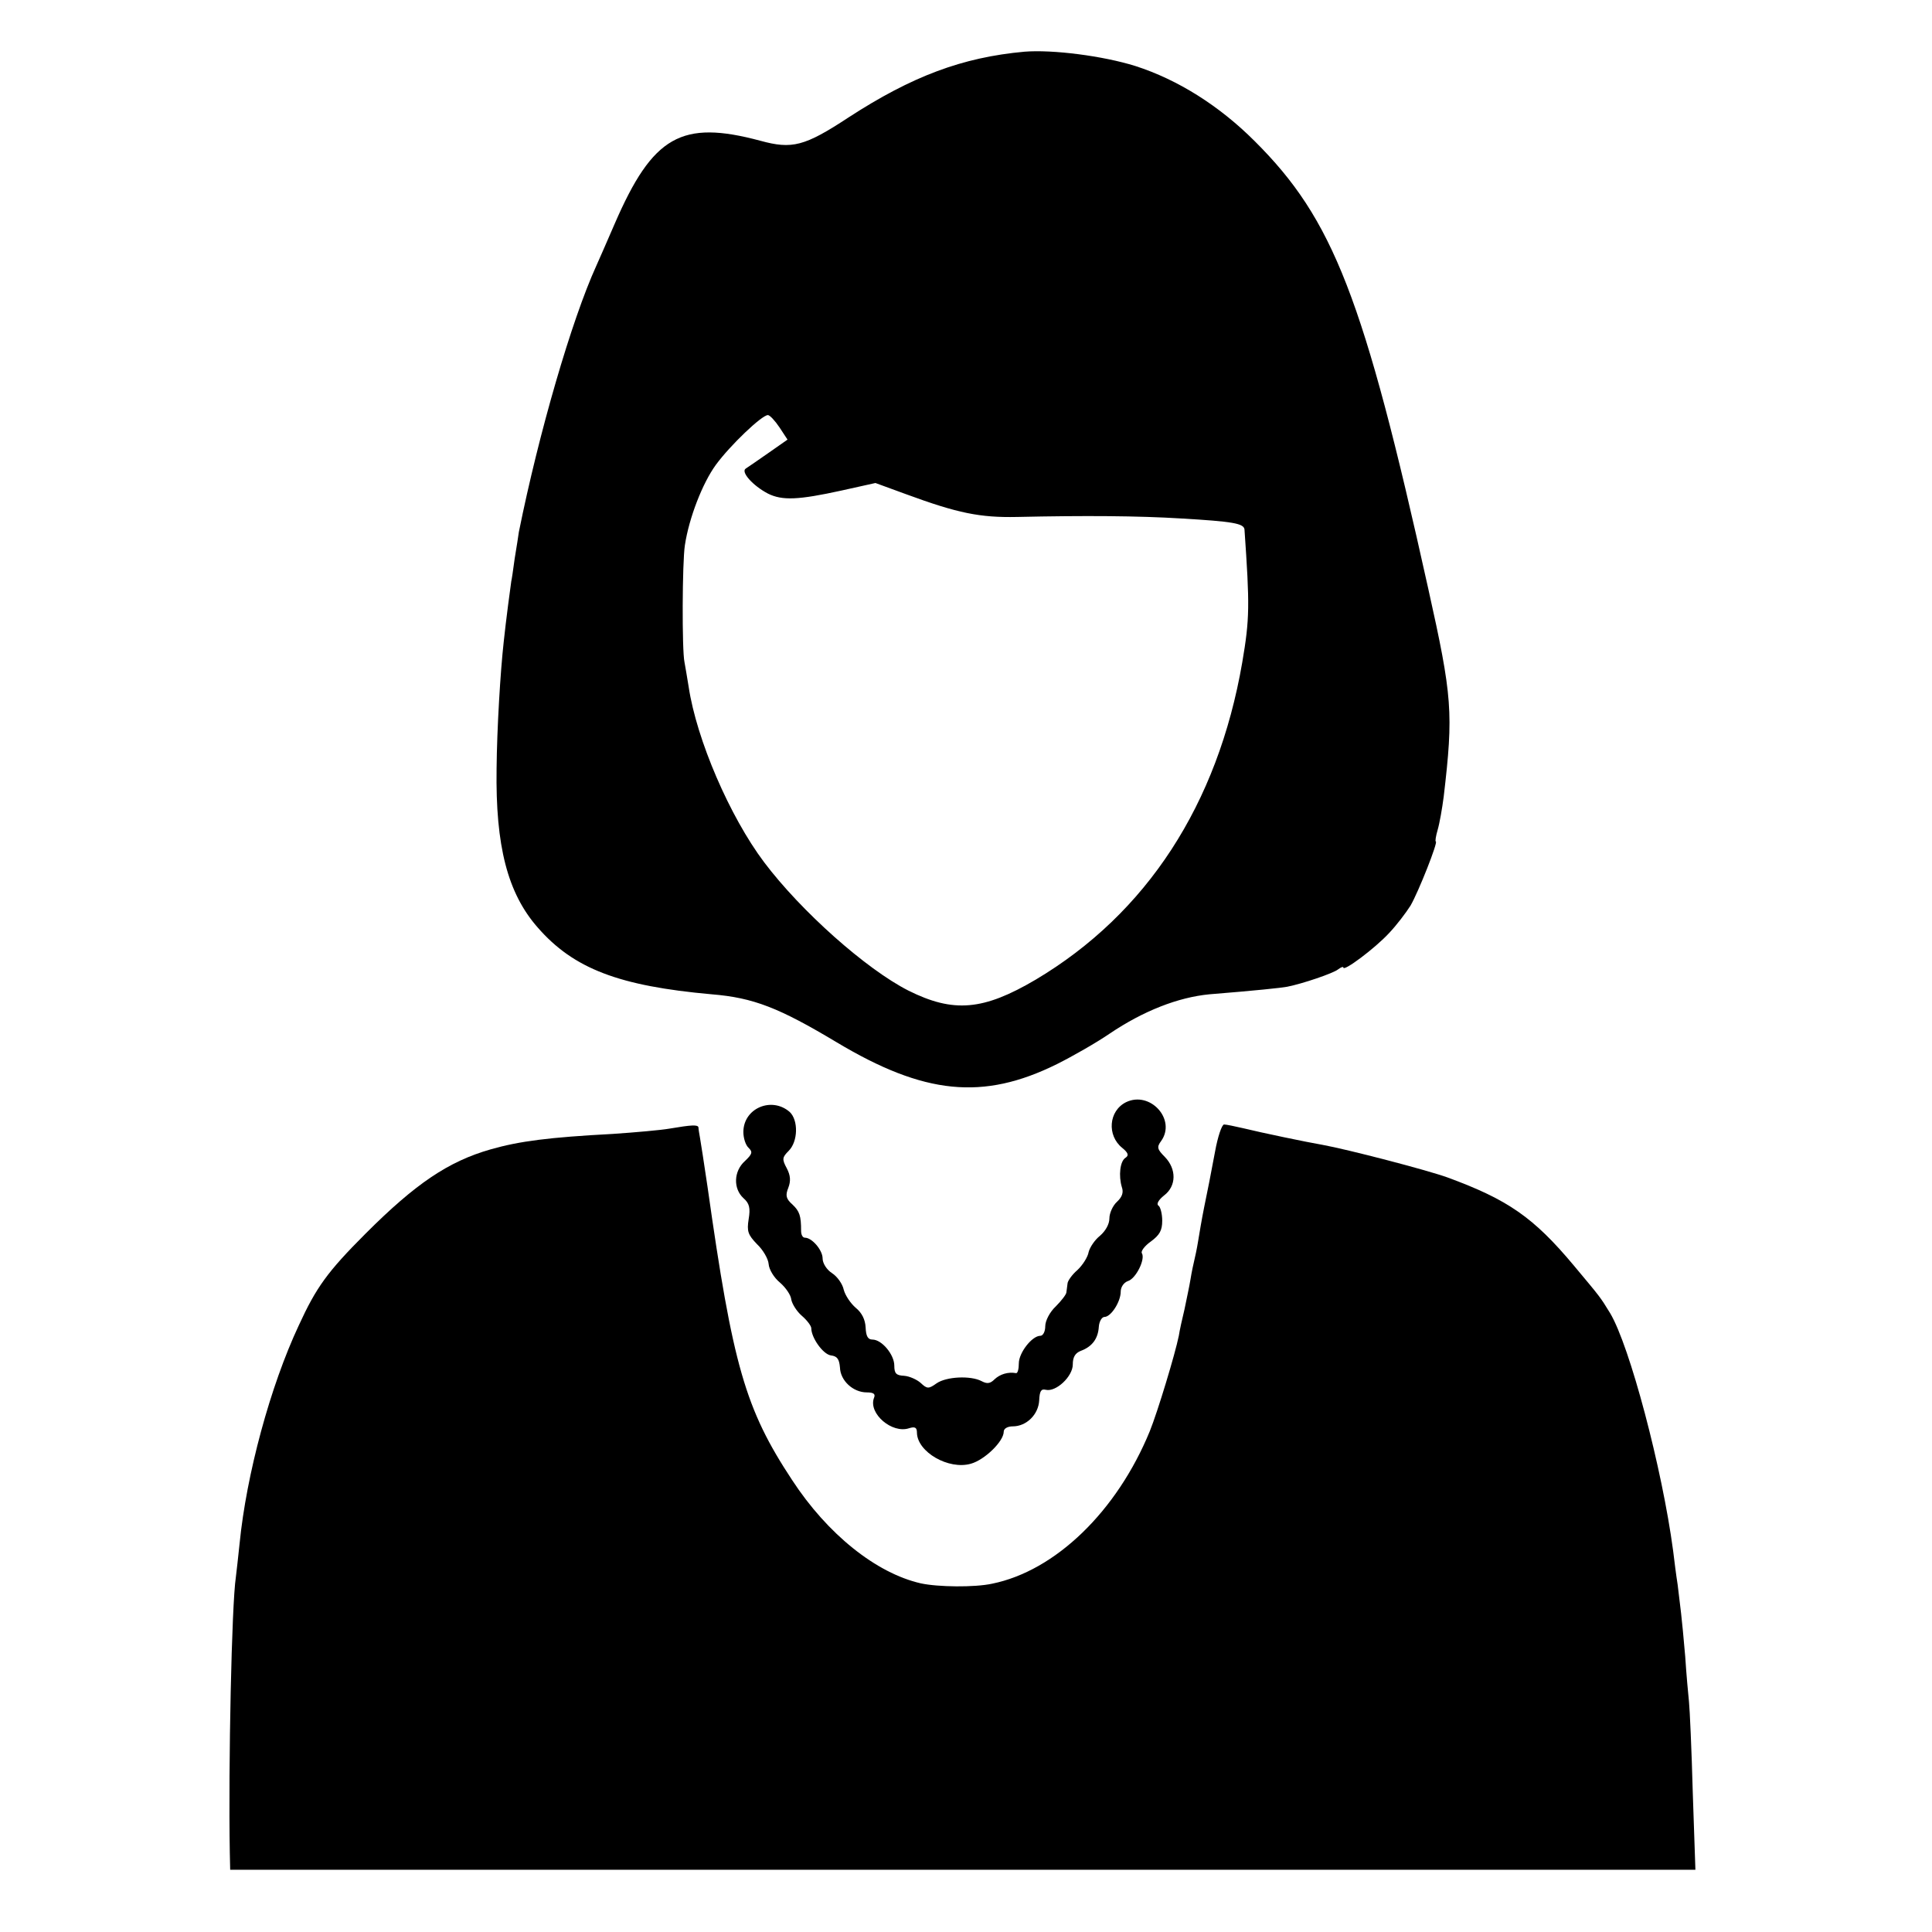 <?xml version="1.0" standalone="no"?>
<!DOCTYPE svg PUBLIC "-//W3C//DTD SVG 20010904//EN"
 "http://www.w3.org/TR/2001/REC-SVG-20010904/DTD/svg10.dtd">
<svg version="1.0" xmlns="http://www.w3.org/2000/svg"
 width="512pt" height="512pt" viewBox="0 0 512 512"
 preserveAspectRatio="xMidYMid meet">
<g transform="translate(0,512) scale(0.1,-0.1)"
fill="#000000" stroke="none">
<path d="M2715 4983 c-165 -15 -298 -65 -466 -174 -117 -77 -150 -85 -234 -62
-209 56 -285 13 -386 -220 -22 -51 -44 -101 -49 -112 -65 -143 -152 -442 -205
-705 -1 -8 -6 -40 -11 -70 -4 -30 -8 -57 -9 -60 -1 -5 -15 -111 -20 -160 -9
-80 -18 -231 -19 -337 -3 -205 29 -330 109 -421 95 -109 215 -155 461 -177
111 -9 179 -36 331 -127 232 -139 388 -155 584 -58 42 21 105 57 140 81 89 60
181 96 264 104 124 10 190 17 206 20 41 8 123 36 135 46 8 6 14 8 14 5 0 -12
84 51 121 91 20 21 45 54 57 73 21 36 74 170 67 170 -2 0 0 14 5 31 5 17 12
57 16 88 26 222 23 264 -41 551 -171 772 -252 979 -460 1186 -94 94 -204 163
-316 199 -86 27 -220 44 -294 38z m-649 -996 l21 -32 -50 -35 c-27 -19 -55
-38 -61 -42 -13 -9 19 -45 59 -66 38 -19 81 -17 195 8 l90 20 82 -30 c136 -50
195 -62 293 -60 179 4 322 3 435 -4 137 -8 166 -13 168 -29 14 -202 14 -236
-6 -353 -65 -376 -253 -665 -547 -840 -139 -82 -218 -89 -338 -29 -112 57
-284 210 -382 340 -91 121 -179 325 -200 465 -4 25 -9 54 -11 65 -7 31 -6 266
1 310 11 73 47 165 82 213 38 52 122 132 138 132 5 0 19 -15 31 -33z"/>
<path d="M2984 2199 c-46 -23 -51 -88 -10 -121 16 -13 18 -20 9 -26 -15 -9
-19 -48 -10 -78 5 -14 1 -26 -13 -39 -11 -10 -20 -30 -20 -44 0 -15 -10 -33
-25 -46 -14 -11 -27 -31 -30 -43 -2 -13 -16 -35 -30 -48 -14 -12 -26 -29 -26
-36 -1 -7 -2 -17 -3 -23 0 -5 -13 -22 -28 -37 -16 -15 -28 -38 -28 -53 0 -14
-6 -25 -13 -25 -22 0 -57 -45 -57 -73 0 -15 -3 -26 -7 -26 -22 4 -43 -3 -57
-16 -12 -12 -20 -13 -35 -5 -29 15 -93 12 -119 -6 -21 -15 -25 -15 -42 1 -10
9 -30 18 -44 19 -21 1 -26 6 -26 27 0 29 -33 69 -58 69 -12 0 -17 9 -18 32 -1
21 -10 39 -26 52 -14 12 -28 33 -32 48 -3 15 -17 35 -31 44 -14 9 -25 26 -25
39 0 22 -28 55 -47 55 -6 0 -10 8 -10 18 0 40 -4 52 -23 70 -17 15 -19 24 -11
44 7 18 6 33 -4 52 -13 24 -12 29 5 46 25 25 26 81 3 103 -48 42 -123 10 -123
-53 0 -16 6 -35 14 -42 11 -11 10 -16 -10 -35 -30 -27 -31 -73 -4 -98 16 -14
19 -26 14 -56 -5 -32 -2 -41 22 -66 16 -15 30 -39 31 -53 1 -14 14 -36 30 -49
15 -13 29 -33 30 -45 2 -11 14 -31 28 -43 14 -12 25 -27 25 -33 0 -25 31 -69
52 -72 17 -2 22 -10 24 -32 1 -35 35 -66 71 -66 18 0 24 -4 19 -15 -15 -41 48
-95 93 -80 16 5 21 2 21 -12 1 -51 84 -99 143 -82 36 10 87 59 87 85 0 8 10
14 24 14 36 0 68 31 70 69 1 24 5 31 17 28 27 -7 72 35 72 67 0 19 6 30 21 36
30 11 46 32 48 64 1 14 8 26 15 26 17 0 43 40 43 67 0 12 8 24 19 28 21 6 47
58 37 74 -3 5 7 19 24 31 23 17 30 29 30 55 0 19 -5 37 -10 40 -6 4 0 15 15
27 33 25 33 70 2 102 -20 20 -22 26 -10 42 41 57 -29 134 -93 103z"/>
<path d="M1774 2129 c-23 -4 -91 -10 -150 -14 -169 -9 -247 -19 -324 -41 -112
-32 -199 -91 -331 -223 -102 -102 -131 -143 -177 -243 -76 -162 -139 -396
-157 -578 -4 -36 -8 -76 -10 -90 -11 -72 -20 -495 -16 -730 l1 -45 1941 0
1942 0 -7 205 c-3 113 -8 221 -10 240 -2 19 -7 73 -10 120 -4 47 -9 99 -11
115 -2 17 -6 50 -9 75 -4 25 -9 65 -12 90 -29 218 -115 543 -167 630 -27 44
-25 41 -96 126 -107 128 -175 175 -336 234 -56 20 -264 74 -330 86 -41 7 -161
32 -210 44 -22 5 -45 10 -51 10 -6 0 -17 -33 -24 -72 -16 -86 -15 -78 -29
-148 -6 -30 -13 -71 -16 -90 -3 -19 -8 -42 -10 -50 -2 -8 -7 -31 -10 -50 -3
-19 -11 -55 -16 -80 -6 -25 -13 -56 -15 -70 -10 -49 -56 -201 -77 -253 -87
-212 -250 -370 -418 -404 -46 -10 -143 -9 -189 1 -118 27 -247 130 -341 274
-124 188 -157 303 -224 777 -9 61 -18 119 -20 130 -2 11 -4 23 -4 27 -1 8 -18
7 -77 -3z"/>
</g>
</svg>
